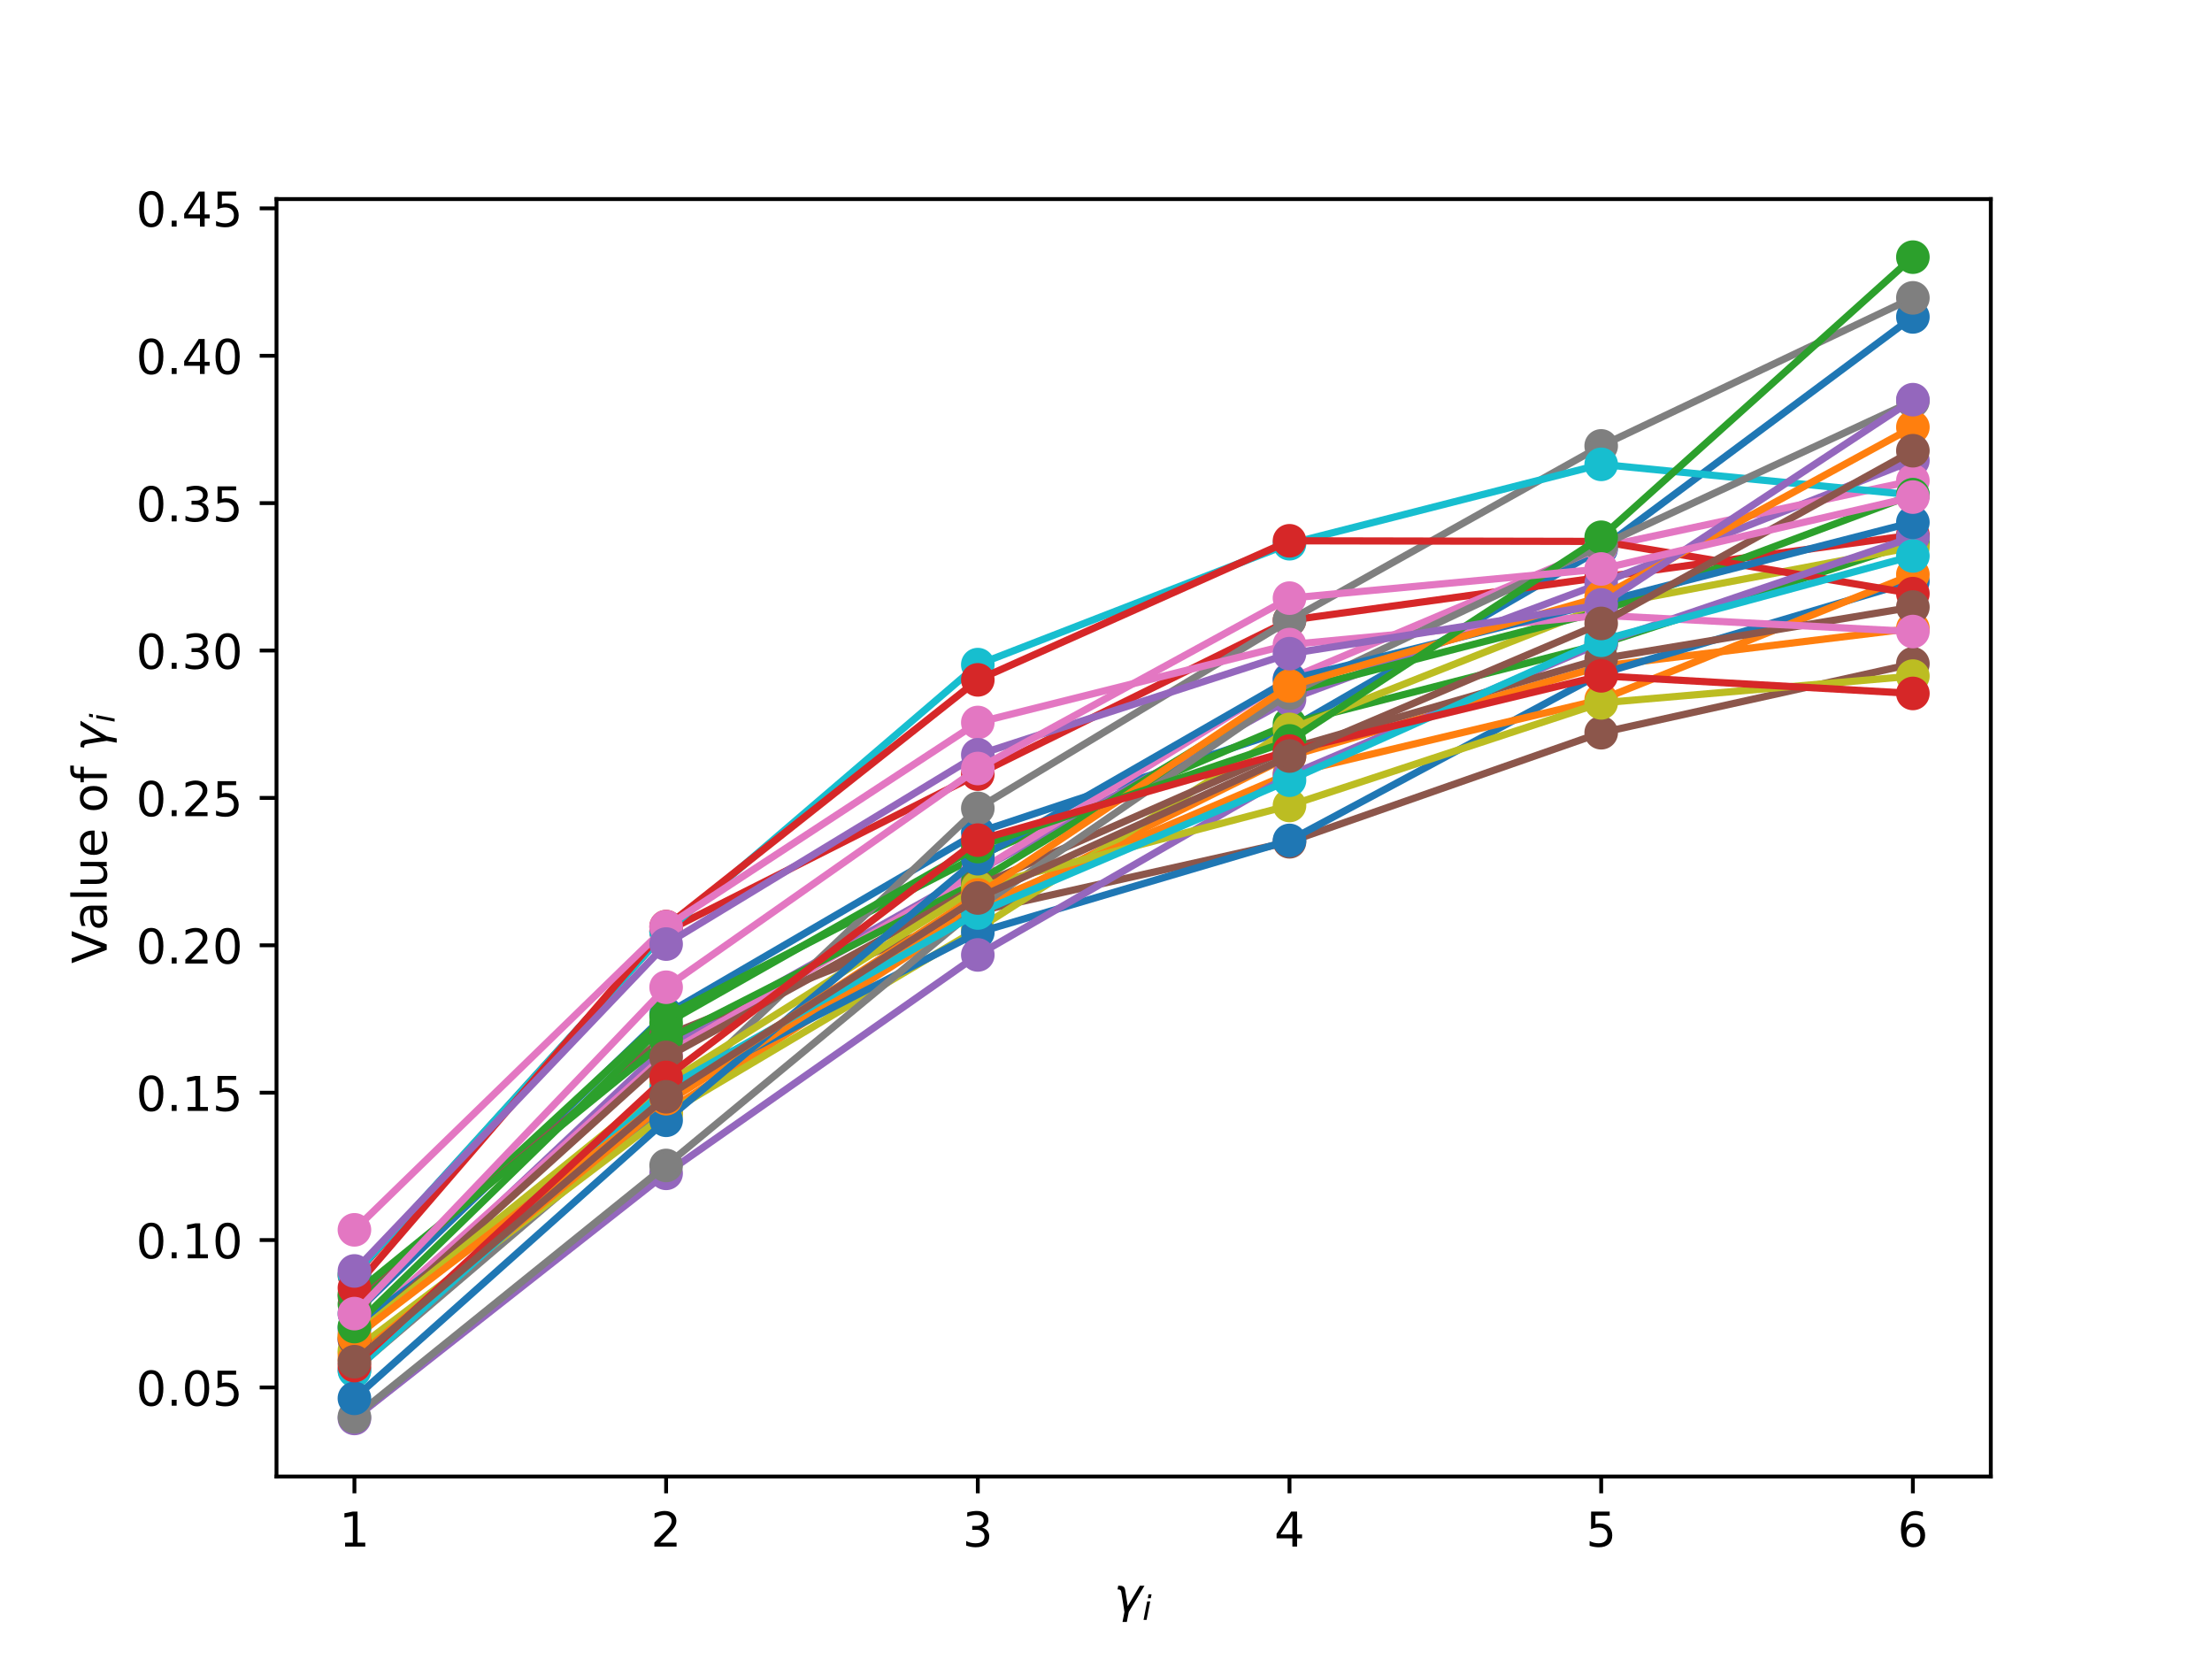 <?xml version="1.0" encoding="utf-8" standalone="no"?>
<!DOCTYPE svg PUBLIC "-//W3C//DTD SVG 1.1//EN"
  "http://www.w3.org/Graphics/SVG/1.1/DTD/svg11.dtd">
<!-- Created with matplotlib (https://matplotlib.org/) -->
<svg height="345.6pt" version="1.1" viewBox="0 0 460.8 345.6" width="460.8pt" xmlns="http://www.w3.org/2000/svg" xmlns:xlink="http://www.w3.org/1999/xlink">
 <defs>
  <style type="text/css">
*{stroke-linecap:butt;stroke-linejoin:round;}
  </style>
 </defs>
 <g id="figure_1">
  <g id="patch_1">
   <path d="M 0 345.6 
L 460.8 345.6 
L 460.8 0 
L 0 0 
z
" style="fill:#ffffff;"/>
  </g>
  <g id="axes_1">
   <g id="patch_2">
    <path d="M 57.6 307.584 
L 414.72 307.584 
L 414.72 41.472 
L 57.6 41.472 
z
" style="fill:#ffffff;"/>
   </g>
   <g id="matplotlib.axis_1">
    <g id="xtick_1">
     <g id="line2d_1">
      <defs>
       <path d="M 0 0 
L 0 3.5 
" id="mfb6d64c18f" style="stroke:#000000;stroke-width:0.8;"/>
      </defs>
      <g>
       <use style="stroke:#000000;stroke-width:0.8;" x="73.833" xlink:href="#mfb6d64c18f" y="307.584"/>
      </g>
     </g>
     <g id="text_1">
      <!-- 1 -->
      <defs>
       <path d="M 12.406 8.297 
L 28.516 8.297 
L 28.516 63.922 
L 10.984 60.406 
L 10.984 69.391 
L 28.422 72.906 
L 38.281 72.906 
L 38.281 8.297 
L 54.391 8.297 
L 54.391 0 
L 12.406 0 
z
" id="DejaVuSans-49"/>
      </defs>
      <g transform="translate(70.651 322.182)scale(0.1 -0.1)">
       <use xlink:href="#DejaVuSans-49"/>
      </g>
     </g>
    </g>
    <g id="xtick_2">
     <g id="line2d_2">
      <g>
       <use style="stroke:#000000;stroke-width:0.8;" x="138.764" xlink:href="#mfb6d64c18f" y="307.584"/>
      </g>
     </g>
     <g id="text_2">
      <!-- 2 -->
      <defs>
       <path d="M 19.188 8.297 
L 53.609 8.297 
L 53.609 0 
L 7.328 0 
L 7.328 8.297 
Q 12.938 14.109 22.625 23.891 
Q 32.328 33.688 34.812 36.531 
Q 39.547 41.844 41.422 45.531 
Q 43.312 49.219 43.312 52.781 
Q 43.312 58.594 39.234 62.25 
Q 35.156 65.922 28.609 65.922 
Q 23.969 65.922 18.812 64.312 
Q 13.672 62.703 7.812 59.422 
L 7.812 69.391 
Q 13.766 71.781 18.938 73 
Q 24.125 74.219 28.422 74.219 
Q 39.75 74.219 46.484 68.547 
Q 53.219 62.891 53.219 53.422 
Q 53.219 48.922 51.531 44.891 
Q 49.859 40.875 45.406 35.406 
Q 44.188 33.984 37.641 27.219 
Q 31.109 20.453 19.188 8.297 
z
" id="DejaVuSans-50"/>
      </defs>
      <g transform="translate(135.582 322.182)scale(0.1 -0.1)">
       <use xlink:href="#DejaVuSans-50"/>
      </g>
     </g>
    </g>
    <g id="xtick_3">
     <g id="line2d_3">
      <g>
       <use style="stroke:#000000;stroke-width:0.8;" x="203.695" xlink:href="#mfb6d64c18f" y="307.584"/>
      </g>
     </g>
     <g id="text_3">
      <!-- 3 -->
      <defs>
       <path d="M 40.578 39.312 
Q 47.656 37.797 51.625 33 
Q 55.609 28.219 55.609 21.188 
Q 55.609 10.406 48.188 4.484 
Q 40.766 -1.422 27.094 -1.422 
Q 22.516 -1.422 17.656 -0.516 
Q 12.797 0.391 7.625 2.203 
L 7.625 11.719 
Q 11.719 9.328 16.594 8.109 
Q 21.484 6.891 26.812 6.891 
Q 36.078 6.891 40.938 10.547 
Q 45.797 14.203 45.797 21.188 
Q 45.797 27.641 41.281 31.266 
Q 36.766 34.906 28.719 34.906 
L 20.219 34.906 
L 20.219 43.016 
L 29.109 43.016 
Q 36.375 43.016 40.234 45.922 
Q 44.094 48.828 44.094 54.297 
Q 44.094 59.906 40.109 62.906 
Q 36.141 65.922 28.719 65.922 
Q 24.656 65.922 20.016 65.031 
Q 15.375 64.156 9.812 62.312 
L 9.812 71.094 
Q 15.438 72.656 20.344 73.438 
Q 25.25 74.219 29.594 74.219 
Q 40.828 74.219 47.359 69.109 
Q 53.906 64.016 53.906 55.328 
Q 53.906 49.266 50.438 45.094 
Q 46.969 40.922 40.578 39.312 
z
" id="DejaVuSans-51"/>
      </defs>
      <g transform="translate(200.513 322.182)scale(0.1 -0.1)">
       <use xlink:href="#DejaVuSans-51"/>
      </g>
     </g>
    </g>
    <g id="xtick_4">
     <g id="line2d_4">
      <g>
       <use style="stroke:#000000;stroke-width:0.8;" x="268.625" xlink:href="#mfb6d64c18f" y="307.584"/>
      </g>
     </g>
     <g id="text_4">
      <!-- 4 -->
      <defs>
       <path d="M 37.797 64.312 
L 12.891 25.391 
L 37.797 25.391 
z
M 35.203 72.906 
L 47.609 72.906 
L 47.609 25.391 
L 58.016 25.391 
L 58.016 17.188 
L 47.609 17.188 
L 47.609 0 
L 37.797 0 
L 37.797 17.188 
L 4.891 17.188 
L 4.891 26.703 
z
" id="DejaVuSans-52"/>
      </defs>
      <g transform="translate(265.444 322.182)scale(0.1 -0.1)">
       <use xlink:href="#DejaVuSans-52"/>
      </g>
     </g>
    </g>
    <g id="xtick_5">
     <g id="line2d_5">
      <g>
       <use style="stroke:#000000;stroke-width:0.8;" x="333.556" xlink:href="#mfb6d64c18f" y="307.584"/>
      </g>
     </g>
     <g id="text_5">
      <!-- 5 -->
      <defs>
       <path d="M 10.797 72.906 
L 49.516 72.906 
L 49.516 64.594 
L 19.828 64.594 
L 19.828 46.734 
Q 21.969 47.469 24.109 47.828 
Q 26.266 48.188 28.422 48.188 
Q 40.625 48.188 47.75 41.5 
Q 54.891 34.812 54.891 23.391 
Q 54.891 11.625 47.562 5.094 
Q 40.234 -1.422 26.906 -1.422 
Q 22.312 -1.422 17.547 -0.641 
Q 12.797 0.141 7.719 1.703 
L 7.719 11.625 
Q 12.109 9.234 16.797 8.062 
Q 21.484 6.891 26.703 6.891 
Q 35.156 6.891 40.078 11.328 
Q 45.016 15.766 45.016 23.391 
Q 45.016 31 40.078 35.438 
Q 35.156 39.891 26.703 39.891 
Q 22.75 39.891 18.812 39.016 
Q 14.891 38.141 10.797 36.281 
z
" id="DejaVuSans-53"/>
      </defs>
      <g transform="translate(330.375 322.182)scale(0.1 -0.1)">
       <use xlink:href="#DejaVuSans-53"/>
      </g>
     </g>
    </g>
    <g id="xtick_6">
     <g id="line2d_6">
      <g>
       <use style="stroke:#000000;stroke-width:0.8;" x="398.487" xlink:href="#mfb6d64c18f" y="307.584"/>
      </g>
     </g>
     <g id="text_6">
      <!-- 6 -->
      <defs>
       <path d="M 33.016 40.375 
Q 26.375 40.375 22.484 35.828 
Q 18.609 31.297 18.609 23.391 
Q 18.609 15.531 22.484 10.953 
Q 26.375 6.391 33.016 6.391 
Q 39.656 6.391 43.531 10.953 
Q 47.406 15.531 47.406 23.391 
Q 47.406 31.297 43.531 35.828 
Q 39.656 40.375 33.016 40.375 
z
M 52.594 71.297 
L 52.594 62.312 
Q 48.875 64.062 45.094 64.984 
Q 41.312 65.922 37.594 65.922 
Q 27.828 65.922 22.672 59.328 
Q 17.531 52.734 16.797 39.406 
Q 19.672 43.656 24.016 45.922 
Q 28.375 48.188 33.594 48.188 
Q 44.578 48.188 50.953 41.516 
Q 57.328 34.859 57.328 23.391 
Q 57.328 12.156 50.688 5.359 
Q 44.047 -1.422 33.016 -1.422 
Q 20.359 -1.422 13.672 8.266 
Q 6.984 17.969 6.984 36.375 
Q 6.984 53.656 15.188 63.938 
Q 23.391 74.219 37.203 74.219 
Q 40.922 74.219 44.703 73.484 
Q 48.484 72.75 52.594 71.297 
z
" id="DejaVuSans-54"/>
      </defs>
      <g transform="translate(395.306 322.182)scale(0.1 -0.1)">
       <use xlink:href="#DejaVuSans-54"/>
      </g>
     </g>
    </g>
    <g id="text_7">
     <!-- $\gamma_i$ -->
     <defs>
      <path d="M 23.297 46.094 
L 28.719 12.312 
L 54 54.688 
L 63.531 54.688 
L 30.812 0 
L 26.766 -20.797 
L 17.781 -20.797 
L 21.828 0 
L 15.438 40.828 
Q 14.453 46.969 9.812 46.969 
L 7.422 46.969 
L 8.891 54.688 
L 12.312 54.688 
Q 21.922 54.688 23.297 46.094 
z
" id="DejaVuSans-Oblique-947"/>
      <path d="M 18.312 75.984 
L 27.297 75.984 
L 25.094 64.594 
L 16.109 64.594 
z
M 14.203 54.688 
L 23.188 54.688 
L 12.5 0 
L 3.516 0 
z
" id="DejaVuSans-Oblique-105"/>
     </defs>
     <g transform="translate(232.06 335.84)scale(0.1 -0.1)">
      <use transform="translate(0 0.312)" xlink:href="#DejaVuSans-Oblique-947"/>
      <use transform="translate(59.18 -16.094)scale(0.7)" xlink:href="#DejaVuSans-Oblique-105"/>
     </g>
    </g>
   </g>
   <g id="matplotlib.axis_2">
    <g id="ytick_1">
     <g id="line2d_7">
      <defs>
       <path d="M 0 0 
L -3.5 0 
" id="mf18ad2f8b7" style="stroke:#000000;stroke-width:0.8;"/>
      </defs>
      <g>
       <use style="stroke:#000000;stroke-width:0.8;" x="57.6" xlink:href="#mf18ad2f8b7" y="289.032"/>
      </g>
     </g>
     <g id="text_8">
      <!-- 0.05 -->
      <defs>
       <path d="M 31.781 66.406 
Q 24.172 66.406 20.328 58.906 
Q 16.5 51.422 16.5 36.375 
Q 16.5 21.391 20.328 13.891 
Q 24.172 6.391 31.781 6.391 
Q 39.453 6.391 43.281 13.891 
Q 47.125 21.391 47.125 36.375 
Q 47.125 51.422 43.281 58.906 
Q 39.453 66.406 31.781 66.406 
z
M 31.781 74.219 
Q 44.047 74.219 50.516 64.516 
Q 56.984 54.828 56.984 36.375 
Q 56.984 17.969 50.516 8.266 
Q 44.047 -1.422 31.781 -1.422 
Q 19.531 -1.422 13.062 8.266 
Q 6.594 17.969 6.594 36.375 
Q 6.594 54.828 13.062 64.516 
Q 19.531 74.219 31.781 74.219 
z
" id="DejaVuSans-48"/>
       <path d="M 10.688 12.406 
L 21 12.406 
L 21 0 
L 10.688 0 
z
" id="DejaVuSans-46"/>
      </defs>
      <g transform="translate(28.334 292.831)scale(0.1 -0.1)">
       <use xlink:href="#DejaVuSans-48"/>
       <use x="63.623" xlink:href="#DejaVuSans-46"/>
       <use x="95.41" xlink:href="#DejaVuSans-48"/>
       <use x="159.033" xlink:href="#DejaVuSans-53"/>
      </g>
     </g>
    </g>
    <g id="ytick_2">
     <g id="line2d_8">
      <g>
       <use style="stroke:#000000;stroke-width:0.8;" x="57.6" xlink:href="#mf18ad2f8b7" y="258.329"/>
      </g>
     </g>
     <g id="text_9">
      <!-- 0.10 -->
      <g transform="translate(28.334 262.128)scale(0.1 -0.1)">
       <use xlink:href="#DejaVuSans-48"/>
       <use x="63.623" xlink:href="#DejaVuSans-46"/>
       <use x="95.41" xlink:href="#DejaVuSans-49"/>
       <use x="159.033" xlink:href="#DejaVuSans-48"/>
      </g>
     </g>
    </g>
    <g id="ytick_3">
     <g id="line2d_9">
      <g>
       <use style="stroke:#000000;stroke-width:0.8;" x="57.6" xlink:href="#mf18ad2f8b7" y="227.626"/>
      </g>
     </g>
     <g id="text_10">
      <!-- 0.15 -->
      <g transform="translate(28.334 231.425)scale(0.1 -0.1)">
       <use xlink:href="#DejaVuSans-48"/>
       <use x="63.623" xlink:href="#DejaVuSans-46"/>
       <use x="95.41" xlink:href="#DejaVuSans-49"/>
       <use x="159.033" xlink:href="#DejaVuSans-53"/>
      </g>
     </g>
    </g>
    <g id="ytick_4">
     <g id="line2d_10">
      <g>
       <use style="stroke:#000000;stroke-width:0.8;" x="57.6" xlink:href="#mf18ad2f8b7" y="196.923"/>
      </g>
     </g>
     <g id="text_11">
      <!-- 0.20 -->
      <g transform="translate(28.334 200.722)scale(0.1 -0.1)">
       <use xlink:href="#DejaVuSans-48"/>
       <use x="63.623" xlink:href="#DejaVuSans-46"/>
       <use x="95.41" xlink:href="#DejaVuSans-50"/>
       <use x="159.033" xlink:href="#DejaVuSans-48"/>
      </g>
     </g>
    </g>
    <g id="ytick_5">
     <g id="line2d_11">
      <g>
       <use style="stroke:#000000;stroke-width:0.8;" x="57.6" xlink:href="#mf18ad2f8b7" y="166.22"/>
      </g>
     </g>
     <g id="text_12">
      <!-- 0.25 -->
      <g transform="translate(28.334 170.019)scale(0.1 -0.1)">
       <use xlink:href="#DejaVuSans-48"/>
       <use x="63.623" xlink:href="#DejaVuSans-46"/>
       <use x="95.41" xlink:href="#DejaVuSans-50"/>
       <use x="159.033" xlink:href="#DejaVuSans-53"/>
      </g>
     </g>
    </g>
    <g id="ytick_6">
     <g id="line2d_12">
      <g>
       <use style="stroke:#000000;stroke-width:0.8;" x="57.6" xlink:href="#mf18ad2f8b7" y="135.517"/>
      </g>
     </g>
     <g id="text_13">
      <!-- 0.30 -->
      <g transform="translate(28.334 139.317)scale(0.1 -0.1)">
       <use xlink:href="#DejaVuSans-48"/>
       <use x="63.623" xlink:href="#DejaVuSans-46"/>
       <use x="95.41" xlink:href="#DejaVuSans-51"/>
       <use x="159.033" xlink:href="#DejaVuSans-48"/>
      </g>
     </g>
    </g>
    <g id="ytick_7">
     <g id="line2d_13">
      <g>
       <use style="stroke:#000000;stroke-width:0.8;" x="57.6" xlink:href="#mf18ad2f8b7" y="104.814"/>
      </g>
     </g>
     <g id="text_14">
      <!-- 0.35 -->
      <g transform="translate(28.334 108.614)scale(0.1 -0.1)">
       <use xlink:href="#DejaVuSans-48"/>
       <use x="63.623" xlink:href="#DejaVuSans-46"/>
       <use x="95.41" xlink:href="#DejaVuSans-51"/>
       <use x="159.033" xlink:href="#DejaVuSans-53"/>
      </g>
     </g>
    </g>
    <g id="ytick_8">
     <g id="line2d_14">
      <g>
       <use style="stroke:#000000;stroke-width:0.8;" x="57.6" xlink:href="#mf18ad2f8b7" y="74.112"/>
      </g>
     </g>
     <g id="text_15">
      <!-- 0.40 -->
      <g transform="translate(28.334 77.911)scale(0.1 -0.1)">
       <use xlink:href="#DejaVuSans-48"/>
       <use x="63.623" xlink:href="#DejaVuSans-46"/>
       <use x="95.41" xlink:href="#DejaVuSans-52"/>
       <use x="159.033" xlink:href="#DejaVuSans-48"/>
      </g>
     </g>
    </g>
    <g id="ytick_9">
     <g id="line2d_15">
      <g>
       <use style="stroke:#000000;stroke-width:0.8;" x="57.6" xlink:href="#mf18ad2f8b7" y="43.409"/>
      </g>
     </g>
     <g id="text_16">
      <!-- 0.45 -->
      <g transform="translate(28.334 47.208)scale(0.1 -0.1)">
       <use xlink:href="#DejaVuSans-48"/>
       <use x="63.623" xlink:href="#DejaVuSans-46"/>
       <use x="95.41" xlink:href="#DejaVuSans-52"/>
       <use x="159.033" xlink:href="#DejaVuSans-53"/>
      </g>
     </g>
    </g>
    <g id="text_17">
     <!-- Value of $\gamma_i$ -->
     <defs>
      <path d="M 28.609 0 
L 0.781 72.906 
L 11.078 72.906 
L 34.188 11.531 
L 57.328 72.906 
L 67.578 72.906 
L 39.797 0 
z
" id="DejaVuSans-86"/>
      <path d="M 34.281 27.484 
Q 23.391 27.484 19.188 25 
Q 14.984 22.516 14.984 16.5 
Q 14.984 11.719 18.141 8.906 
Q 21.297 6.109 26.703 6.109 
Q 34.188 6.109 38.703 11.406 
Q 43.219 16.703 43.219 25.484 
L 43.219 27.484 
z
M 52.203 31.203 
L 52.203 0 
L 43.219 0 
L 43.219 8.297 
Q 40.141 3.328 35.547 0.953 
Q 30.953 -1.422 24.312 -1.422 
Q 15.922 -1.422 10.953 3.297 
Q 6 8.016 6 15.922 
Q 6 25.141 12.172 29.828 
Q 18.359 34.516 30.609 34.516 
L 43.219 34.516 
L 43.219 35.406 
Q 43.219 41.609 39.141 45 
Q 35.062 48.391 27.688 48.391 
Q 23 48.391 18.547 47.266 
Q 14.109 46.141 10.016 43.891 
L 10.016 52.203 
Q 14.938 54.109 19.578 55.047 
Q 24.219 56 28.609 56 
Q 40.484 56 46.344 49.844 
Q 52.203 43.703 52.203 31.203 
z
" id="DejaVuSans-97"/>
      <path d="M 9.422 75.984 
L 18.406 75.984 
L 18.406 0 
L 9.422 0 
z
" id="DejaVuSans-108"/>
      <path d="M 8.5 21.578 
L 8.5 54.688 
L 17.484 54.688 
L 17.484 21.922 
Q 17.484 14.156 20.5 10.266 
Q 23.531 6.391 29.594 6.391 
Q 36.859 6.391 41.078 11.031 
Q 45.312 15.672 45.312 23.688 
L 45.312 54.688 
L 54.297 54.688 
L 54.297 0 
L 45.312 0 
L 45.312 8.406 
Q 42.047 3.422 37.719 1 
Q 33.406 -1.422 27.688 -1.422 
Q 18.266 -1.422 13.375 4.438 
Q 8.5 10.297 8.5 21.578 
z
M 31.109 56 
z
" id="DejaVuSans-117"/>
      <path d="M 56.203 29.594 
L 56.203 25.203 
L 14.891 25.203 
Q 15.484 15.922 20.484 11.062 
Q 25.484 6.203 34.422 6.203 
Q 39.594 6.203 44.453 7.469 
Q 49.312 8.734 54.109 11.281 
L 54.109 2.781 
Q 49.266 0.734 44.188 -0.344 
Q 39.109 -1.422 33.891 -1.422 
Q 20.797 -1.422 13.156 6.188 
Q 5.516 13.812 5.516 26.812 
Q 5.516 40.234 12.766 48.109 
Q 20.016 56 32.328 56 
Q 43.359 56 49.781 48.891 
Q 56.203 41.797 56.203 29.594 
z
M 47.219 32.234 
Q 47.125 39.594 43.094 43.984 
Q 39.062 48.391 32.422 48.391 
Q 24.906 48.391 20.391 44.141 
Q 15.875 39.891 15.188 32.172 
z
" id="DejaVuSans-101"/>
      <path id="DejaVuSans-32"/>
      <path d="M 30.609 48.391 
Q 23.391 48.391 19.188 42.75 
Q 14.984 37.109 14.984 27.297 
Q 14.984 17.484 19.156 11.844 
Q 23.344 6.203 30.609 6.203 
Q 37.797 6.203 41.984 11.859 
Q 46.188 17.531 46.188 27.297 
Q 46.188 37.016 41.984 42.703 
Q 37.797 48.391 30.609 48.391 
z
M 30.609 56 
Q 42.328 56 49.016 48.375 
Q 55.719 40.766 55.719 27.297 
Q 55.719 13.875 49.016 6.219 
Q 42.328 -1.422 30.609 -1.422 
Q 18.844 -1.422 12.172 6.219 
Q 5.516 13.875 5.516 27.297 
Q 5.516 40.766 12.172 48.375 
Q 18.844 56 30.609 56 
z
" id="DejaVuSans-111"/>
      <path d="M 37.109 75.984 
L 37.109 68.5 
L 28.516 68.5 
Q 23.688 68.5 21.797 66.547 
Q 19.922 64.594 19.922 59.516 
L 19.922 54.688 
L 34.719 54.688 
L 34.719 47.703 
L 19.922 47.703 
L 19.922 0 
L 10.891 0 
L 10.891 47.703 
L 2.297 47.703 
L 2.297 54.688 
L 10.891 54.688 
L 10.891 58.5 
Q 10.891 67.625 15.141 71.797 
Q 19.391 75.984 28.609 75.984 
z
" id="DejaVuSans-102"/>
     </defs>
     <g transform="translate(22.234 200.728)rotate(-90)scale(0.1 -0.1)">
      <use transform="translate(0 0.016)" xlink:href="#DejaVuSans-86"/>
      <use transform="translate(68.408 0.016)" xlink:href="#DejaVuSans-97"/>
      <use transform="translate(129.688 0.016)" xlink:href="#DejaVuSans-108"/>
      <use transform="translate(157.471 0.016)" xlink:href="#DejaVuSans-117"/>
      <use transform="translate(220.85 0.016)" xlink:href="#DejaVuSans-101"/>
      <use transform="translate(282.373 0.016)" xlink:href="#DejaVuSans-32"/>
      <use transform="translate(314.16 0.016)" xlink:href="#DejaVuSans-111"/>
      <use transform="translate(375.342 0.016)" xlink:href="#DejaVuSans-102"/>
      <use transform="translate(410.547 0.016)" xlink:href="#DejaVuSans-32"/>
      <use transform="translate(442.334 0.016)" xlink:href="#DejaVuSans-Oblique-947"/>
      <use transform="translate(501.514 -16.391)scale(0.7)" xlink:href="#DejaVuSans-Oblique-105"/>
     </g>
    </g>
   </g>
   <g id="line2d_16">
    <path clip-path="url(#pe5b0ef9274)" d="M 73.833 273.662 
L 138.764 211.244 
L 203.695 173.412 
L 268.625 151.863 
L 333.556 114.332 
L 398.487 66.016 
" style="fill:none;stroke:#1f77b4;stroke-linecap:square;stroke-width:1.5;"/>
    <defs>
     <path d="M 0 3 
C 0.796 3 1.559 2.684 2.121 2.121 
C 2.684 1.559 3 0.796 3 0 
C 3 -0.796 2.684 -1.559 2.121 -2.121 
C 1.559 -2.684 0.796 -3 0 -3 
C -0.796 -3 -1.559 -2.684 -2.121 -2.121 
C -2.684 -1.559 -3 -0.796 -3 0 
C -3 0.796 -2.684 1.559 -2.121 2.121 
C -1.559 2.684 -0.796 3 0 3 
z
" id="mf2fb36683f" style="stroke:#1f77b4;"/>
    </defs>
    <g clip-path="url(#pe5b0ef9274)">
     <use style="fill:#1f77b4;stroke:#1f77b4;" x="73.833" xlink:href="#mf2fb36683f" y="273.662"/>
     <use style="fill:#1f77b4;stroke:#1f77b4;" x="138.764" xlink:href="#mf2fb36683f" y="211.244"/>
     <use style="fill:#1f77b4;stroke:#1f77b4;" x="203.695" xlink:href="#mf2fb36683f" y="173.412"/>
     <use style="fill:#1f77b4;stroke:#1f77b4;" x="268.625" xlink:href="#mf2fb36683f" y="151.863"/>
     <use style="fill:#1f77b4;stroke:#1f77b4;" x="333.556" xlink:href="#mf2fb36683f" y="114.332"/>
     <use style="fill:#1f77b4;stroke:#1f77b4;" x="398.487" xlink:href="#mf2fb36683f" y="66.016"/>
    </g>
   </g>
   <g id="line2d_17">
    <path clip-path="url(#pe5b0ef9274)" d="M 73.833 281.996 
L 138.764 231.585 
L 203.695 189.76 
L 268.625 157.522 
L 333.556 138.781 
L 398.487 130.892 
" style="fill:none;stroke:#ff7f0e;stroke-linecap:square;stroke-width:1.5;"/>
    <defs>
     <path d="M 0 3 
C 0.796 3 1.559 2.684 2.121 2.121 
C 2.684 1.559 3 0.796 3 0 
C 3 -0.796 2.684 -1.559 2.121 -2.121 
C 1.559 -2.684 0.796 -3 0 -3 
C -0.796 -3 -1.559 -2.684 -2.121 -2.121 
C -2.684 -1.559 -3 -0.796 -3 0 
C -3 0.796 -2.684 1.559 -2.121 2.121 
C -1.559 2.684 -0.796 3 0 3 
z
" id="ma4a100e913" style="stroke:#ff7f0e;"/>
    </defs>
    <g clip-path="url(#pe5b0ef9274)">
     <use style="fill:#ff7f0e;stroke:#ff7f0e;" x="73.833" xlink:href="#ma4a100e913" y="281.996"/>
     <use style="fill:#ff7f0e;stroke:#ff7f0e;" x="138.764" xlink:href="#ma4a100e913" y="231.585"/>
     <use style="fill:#ff7f0e;stroke:#ff7f0e;" x="203.695" xlink:href="#ma4a100e913" y="189.76"/>
     <use style="fill:#ff7f0e;stroke:#ff7f0e;" x="268.625" xlink:href="#ma4a100e913" y="157.522"/>
     <use style="fill:#ff7f0e;stroke:#ff7f0e;" x="333.556" xlink:href="#ma4a100e913" y="138.781"/>
     <use style="fill:#ff7f0e;stroke:#ff7f0e;" x="398.487" xlink:href="#ma4a100e913" y="130.892"/>
    </g>
   </g>
   <g id="line2d_18">
    <path clip-path="url(#pe5b0ef9274)" d="M 73.833 271.703 
L 138.764 211.685 
L 203.695 178.318 
L 268.625 150.775 
L 333.556 134.181 
L 398.487 113.052 
" style="fill:none;stroke:#2ca02c;stroke-linecap:square;stroke-width:1.5;"/>
    <defs>
     <path d="M 0 3 
C 0.796 3 1.559 2.684 2.121 2.121 
C 2.684 1.559 3 0.796 3 0 
C 3 -0.796 2.684 -1.559 2.121 -2.121 
C 1.559 -2.684 0.796 -3 0 -3 
C -0.796 -3 -1.559 -2.684 -2.121 -2.121 
C -2.684 -1.559 -3 -0.796 -3 0 
C -3 0.796 -2.684 1.559 -2.121 2.121 
C -1.559 2.684 -0.796 3 0 3 
z
" id="m5db067b59d" style="stroke:#2ca02c;"/>
    </defs>
    <g clip-path="url(#pe5b0ef9274)">
     <use style="fill:#2ca02c;stroke:#2ca02c;" x="73.833" xlink:href="#m5db067b59d" y="271.703"/>
     <use style="fill:#2ca02c;stroke:#2ca02c;" x="138.764" xlink:href="#m5db067b59d" y="211.685"/>
     <use style="fill:#2ca02c;stroke:#2ca02c;" x="203.695" xlink:href="#m5db067b59d" y="178.318"/>
     <use style="fill:#2ca02c;stroke:#2ca02c;" x="268.625" xlink:href="#m5db067b59d" y="150.775"/>
     <use style="fill:#2ca02c;stroke:#2ca02c;" x="333.556" xlink:href="#m5db067b59d" y="134.181"/>
     <use style="fill:#2ca02c;stroke:#2ca02c;" x="398.487" xlink:href="#m5db067b59d" y="113.052"/>
    </g>
   </g>
   <g id="line2d_19">
    <path clip-path="url(#pe5b0ef9274)" d="M 73.833 265.681 
L 138.764 194.032 
L 203.695 161.271 
L 268.625 129.217 
L 333.556 120.257 
L 398.487 111.448 
" style="fill:none;stroke:#d62728;stroke-linecap:square;stroke-width:1.5;"/>
    <defs>
     <path d="M 0 3 
C 0.796 3 1.559 2.684 2.121 2.121 
C 2.684 1.559 3 0.796 3 0 
C 3 -0.796 2.684 -1.559 2.121 -2.121 
C 1.559 -2.684 0.796 -3 0 -3 
C -0.796 -3 -1.559 -2.684 -2.121 -2.121 
C -2.684 -1.559 -3 -0.796 -3 0 
C -3 0.796 -2.684 1.559 -2.121 2.121 
C -1.559 2.684 -0.796 3 0 3 
z
" id="mc739ee5569" style="stroke:#d62728;"/>
    </defs>
    <g clip-path="url(#pe5b0ef9274)">
     <use style="fill:#d62728;stroke:#d62728;" x="73.833" xlink:href="#mc739ee5569" y="265.681"/>
     <use style="fill:#d62728;stroke:#d62728;" x="138.764" xlink:href="#mc739ee5569" y="194.032"/>
     <use style="fill:#d62728;stroke:#d62728;" x="203.695" xlink:href="#mc739ee5569" y="161.271"/>
     <use style="fill:#d62728;stroke:#d62728;" x="268.625" xlink:href="#mc739ee5569" y="129.217"/>
     <use style="fill:#d62728;stroke:#d62728;" x="333.556" xlink:href="#mc739ee5569" y="120.257"/>
     <use style="fill:#d62728;stroke:#d62728;" x="398.487" xlink:href="#mc739ee5569" y="111.448"/>
    </g>
   </g>
   <g id="line2d_20">
    <path clip-path="url(#pe5b0ef9274)" d="M 73.833 279.107 
L 138.764 217.955 
L 203.695 181.438 
L 268.625 145.694 
L 333.556 121.517 
L 398.487 95.942 
" style="fill:none;stroke:#9467bd;stroke-linecap:square;stroke-width:1.5;"/>
    <defs>
     <path d="M 0 3 
C 0.796 3 1.559 2.684 2.121 2.121 
C 2.684 1.559 3 0.796 3 0 
C 3 -0.796 2.684 -1.559 2.121 -2.121 
C 1.559 -2.684 0.796 -3 0 -3 
C -0.796 -3 -1.559 -2.684 -2.121 -2.121 
C -2.684 -1.559 -3 -0.796 -3 0 
C -3 0.796 -2.684 1.559 -2.121 2.121 
C -1.559 2.684 -0.796 3 0 3 
z
" id="m8ceb226099" style="stroke:#9467bd;"/>
    </defs>
    <g clip-path="url(#pe5b0ef9274)">
     <use style="fill:#9467bd;stroke:#9467bd;" x="73.833" xlink:href="#m8ceb226099" y="279.107"/>
     <use style="fill:#9467bd;stroke:#9467bd;" x="138.764" xlink:href="#m8ceb226099" y="217.955"/>
     <use style="fill:#9467bd;stroke:#9467bd;" x="203.695" xlink:href="#m8ceb226099" y="181.438"/>
     <use style="fill:#9467bd;stroke:#9467bd;" x="268.625" xlink:href="#m8ceb226099" y="145.694"/>
     <use style="fill:#9467bd;stroke:#9467bd;" x="333.556" xlink:href="#m8ceb226099" y="121.517"/>
     <use style="fill:#9467bd;stroke:#9467bd;" x="398.487" xlink:href="#m8ceb226099" y="95.942"/>
    </g>
   </g>
   <g id="line2d_21">
    <path clip-path="url(#pe5b0ef9274)" d="M 73.833 270.103 
L 138.764 215.733 
L 203.695 189.85 
L 268.625 175.362 
L 333.556 152.642 
L 398.487 138.278 
" style="fill:none;stroke:#8c564b;stroke-linecap:square;stroke-width:1.5;"/>
    <defs>
     <path d="M 0 3 
C 0.796 3 1.559 2.684 2.121 2.121 
C 2.684 1.559 3 0.796 3 0 
C 3 -0.796 2.684 -1.559 2.121 -2.121 
C 1.559 -2.684 0.796 -3 0 -3 
C -0.796 -3 -1.559 -2.684 -2.121 -2.121 
C -2.684 -1.559 -3 -0.796 -3 0 
C -3 0.796 -2.684 1.559 -2.121 2.121 
C -1.559 2.684 -0.796 3 0 3 
z
" id="m3bb196bdba" style="stroke:#8c564b;"/>
    </defs>
    <g clip-path="url(#pe5b0ef9274)">
     <use style="fill:#8c564b;stroke:#8c564b;" x="73.833" xlink:href="#m3bb196bdba" y="270.103"/>
     <use style="fill:#8c564b;stroke:#8c564b;" x="138.764" xlink:href="#m3bb196bdba" y="215.733"/>
     <use style="fill:#8c564b;stroke:#8c564b;" x="203.695" xlink:href="#m3bb196bdba" y="189.85"/>
     <use style="fill:#8c564b;stroke:#8c564b;" x="268.625" xlink:href="#m3bb196bdba" y="175.362"/>
     <use style="fill:#8c564b;stroke:#8c564b;" x="333.556" xlink:href="#m3bb196bdba" y="152.642"/>
     <use style="fill:#8c564b;stroke:#8c564b;" x="398.487" xlink:href="#m3bb196bdba" y="138.278"/>
    </g>
   </g>
   <g id="line2d_22">
    <path clip-path="url(#pe5b0ef9274)" d="M 73.833 277.586 
L 138.764 219.608 
L 203.695 181.564 
L 268.625 141.416 
L 333.556 113.993 
L 398.487 100.151 
" style="fill:none;stroke:#e377c2;stroke-linecap:square;stroke-width:1.5;"/>
    <defs>
     <path d="M 0 3 
C 0.796 3 1.559 2.684 2.121 2.121 
C 2.684 1.559 3 0.796 3 0 
C 3 -0.796 2.684 -1.559 2.121 -2.121 
C 1.559 -2.684 0.796 -3 0 -3 
C -0.796 -3 -1.559 -2.684 -2.121 -2.121 
C -2.684 -1.559 -3 -0.796 -3 0 
C -3 0.796 -2.684 1.559 -2.121 2.121 
C -1.559 2.684 -0.796 3 0 3 
z
" id="me14893f710" style="stroke:#e377c2;"/>
    </defs>
    <g clip-path="url(#pe5b0ef9274)">
     <use style="fill:#e377c2;stroke:#e377c2;" x="73.833" xlink:href="#me14893f710" y="277.586"/>
     <use style="fill:#e377c2;stroke:#e377c2;" x="138.764" xlink:href="#me14893f710" y="219.608"/>
     <use style="fill:#e377c2;stroke:#e377c2;" x="203.695" xlink:href="#me14893f710" y="181.564"/>
     <use style="fill:#e377c2;stroke:#e377c2;" x="268.625" xlink:href="#me14893f710" y="141.416"/>
     <use style="fill:#e377c2;stroke:#e377c2;" x="333.556" xlink:href="#me14893f710" y="113.993"/>
     <use style="fill:#e377c2;stroke:#e377c2;" x="398.487" xlink:href="#me14893f710" y="100.151"/>
    </g>
   </g>
   <g id="line2d_23">
    <path clip-path="url(#pe5b0ef9274)" d="M 73.833 285.362 
L 138.764 229.973 
L 203.695 168.389 
L 268.625 129.221 
L 333.556 92.89 
L 398.487 62.051 
" style="fill:none;stroke:#7f7f7f;stroke-linecap:square;stroke-width:1.5;"/>
    <defs>
     <path d="M 0 3 
C 0.796 3 1.559 2.684 2.121 2.121 
C 2.684 1.559 3 0.796 3 0 
C 3 -0.796 2.684 -1.559 2.121 -2.121 
C 1.559 -2.684 0.796 -3 0 -3 
C -0.796 -3 -1.559 -2.684 -2.121 -2.121 
C -2.684 -1.559 -3 -0.796 -3 0 
C -3 0.796 -2.684 1.559 -2.121 2.121 
C -1.559 2.684 -0.796 3 0 3 
z
" id="ma1100d5491" style="stroke:#7f7f7f;"/>
    </defs>
    <g clip-path="url(#pe5b0ef9274)">
     <use style="fill:#7f7f7f;stroke:#7f7f7f;" x="73.833" xlink:href="#ma1100d5491" y="285.362"/>
     <use style="fill:#7f7f7f;stroke:#7f7f7f;" x="138.764" xlink:href="#ma1100d5491" y="229.973"/>
     <use style="fill:#7f7f7f;stroke:#7f7f7f;" x="203.695" xlink:href="#ma1100d5491" y="168.389"/>
     <use style="fill:#7f7f7f;stroke:#7f7f7f;" x="268.625" xlink:href="#ma1100d5491" y="129.221"/>
     <use style="fill:#7f7f7f;stroke:#7f7f7f;" x="333.556" xlink:href="#ma1100d5491" y="92.89"/>
     <use style="fill:#7f7f7f;stroke:#7f7f7f;" x="398.487" xlink:href="#ma1100d5491" y="62.051"/>
    </g>
   </g>
   <g id="line2d_24">
    <path clip-path="url(#pe5b0ef9274)" d="M 73.833 281.322 
L 138.764 232.089 
L 203.695 193.513 
L 268.625 151.945 
L 333.556 126.258 
L 398.487 113.966 
" style="fill:none;stroke:#bcbd22;stroke-linecap:square;stroke-width:1.5;"/>
    <defs>
     <path d="M 0 3 
C 0.796 3 1.559 2.684 2.121 2.121 
C 2.684 1.559 3 0.796 3 0 
C 3 -0.796 2.684 -1.559 2.121 -2.121 
C 1.559 -2.684 0.796 -3 0 -3 
C -0.796 -3 -1.559 -2.684 -2.121 -2.121 
C -2.684 -1.559 -3 -0.796 -3 0 
C -3 0.796 -2.684 1.559 -2.121 2.121 
C -1.559 2.684 -0.796 3 0 3 
z
" id="ma71568095d" style="stroke:#bcbd22;"/>
    </defs>
    <g clip-path="url(#pe5b0ef9274)">
     <use style="fill:#bcbd22;stroke:#bcbd22;" x="73.833" xlink:href="#ma71568095d" y="281.322"/>
     <use style="fill:#bcbd22;stroke:#bcbd22;" x="138.764" xlink:href="#ma71568095d" y="232.089"/>
     <use style="fill:#bcbd22;stroke:#bcbd22;" x="203.695" xlink:href="#ma71568095d" y="193.513"/>
     <use style="fill:#bcbd22;stroke:#bcbd22;" x="268.625" xlink:href="#ma71568095d" y="151.945"/>
     <use style="fill:#bcbd22;stroke:#bcbd22;" x="333.556" xlink:href="#ma71568095d" y="126.258"/>
     <use style="fill:#bcbd22;stroke:#bcbd22;" x="398.487" xlink:href="#ma71568095d" y="113.966"/>
    </g>
   </g>
   <g id="line2d_25">
    <path clip-path="url(#pe5b0ef9274)" d="M 73.833 265.521 
L 138.764 194.068 
L 203.695 138.453 
L 268.625 113.27 
L 333.556 96.734 
L 398.487 103.106 
" style="fill:none;stroke:#17becf;stroke-linecap:square;stroke-width:1.5;"/>
    <defs>
     <path d="M 0 3 
C 0.796 3 1.559 2.684 2.121 2.121 
C 2.684 1.559 3 0.796 3 0 
C 3 -0.796 2.684 -1.559 2.121 -2.121 
C 1.559 -2.684 0.796 -3 0 -3 
C -0.796 -3 -1.559 -2.684 -2.121 -2.121 
C -2.684 -1.559 -3 -0.796 -3 0 
C -3 0.796 -2.684 1.559 -2.121 2.121 
C -1.559 2.684 -0.796 3 0 3 
z
" id="mc9c5079347" style="stroke:#17becf;"/>
    </defs>
    <g clip-path="url(#pe5b0ef9274)">
     <use style="fill:#17becf;stroke:#17becf;" x="73.833" xlink:href="#mc9c5079347" y="265.521"/>
     <use style="fill:#17becf;stroke:#17becf;" x="138.764" xlink:href="#mc9c5079347" y="194.068"/>
     <use style="fill:#17becf;stroke:#17becf;" x="203.695" xlink:href="#mc9c5079347" y="138.453"/>
     <use style="fill:#17becf;stroke:#17becf;" x="268.625" xlink:href="#mc9c5079347" y="113.27"/>
     <use style="fill:#17becf;stroke:#17becf;" x="333.556" xlink:href="#mc9c5079347" y="96.734"/>
     <use style="fill:#17becf;stroke:#17becf;" x="398.487" xlink:href="#mc9c5079347" y="103.106"/>
    </g>
   </g>
   <g id="line2d_26">
    <path clip-path="url(#pe5b0ef9274)" d="M 73.833 276.66 
L 138.764 227.801 
L 203.695 194.27 
L 268.625 175.077 
L 333.556 140.315 
L 398.487 121.094 
" style="fill:none;stroke:#1f77b4;stroke-linecap:square;stroke-width:1.5;"/>
    <g clip-path="url(#pe5b0ef9274)">
     <use style="fill:#1f77b4;stroke:#1f77b4;" x="73.833" xlink:href="#mf2fb36683f" y="276.66"/>
     <use style="fill:#1f77b4;stroke:#1f77b4;" x="138.764" xlink:href="#mf2fb36683f" y="227.801"/>
     <use style="fill:#1f77b4;stroke:#1f77b4;" x="203.695" xlink:href="#mf2fb36683f" y="194.27"/>
     <use style="fill:#1f77b4;stroke:#1f77b4;" x="268.625" xlink:href="#mf2fb36683f" y="175.077"/>
     <use style="fill:#1f77b4;stroke:#1f77b4;" x="333.556" xlink:href="#mf2fb36683f" y="140.315"/>
     <use style="fill:#1f77b4;stroke:#1f77b4;" x="398.487" xlink:href="#mf2fb36683f" y="121.094"/>
    </g>
   </g>
   <g id="line2d_27">
    <path clip-path="url(#pe5b0ef9274)" d="M 73.833 283.059 
L 138.764 229.659 
L 203.695 188.86 
L 268.625 161.151 
L 333.556 145.745 
L 398.487 119.681 
" style="fill:none;stroke:#ff7f0e;stroke-linecap:square;stroke-width:1.5;"/>
    <g clip-path="url(#pe5b0ef9274)">
     <use style="fill:#ff7f0e;stroke:#ff7f0e;" x="73.833" xlink:href="#ma4a100e913" y="283.059"/>
     <use style="fill:#ff7f0e;stroke:#ff7f0e;" x="138.764" xlink:href="#ma4a100e913" y="229.659"/>
     <use style="fill:#ff7f0e;stroke:#ff7f0e;" x="203.695" xlink:href="#ma4a100e913" y="188.86"/>
     <use style="fill:#ff7f0e;stroke:#ff7f0e;" x="268.625" xlink:href="#ma4a100e913" y="161.151"/>
     <use style="fill:#ff7f0e;stroke:#ff7f0e;" x="333.556" xlink:href="#ma4a100e913" y="145.745"/>
     <use style="fill:#ff7f0e;stroke:#ff7f0e;" x="398.487" xlink:href="#ma4a100e913" y="119.681"/>
    </g>
   </g>
   <g id="line2d_28">
    <path clip-path="url(#pe5b0ef9274)" d="M 73.833 269.578 
L 138.764 216.705 
L 203.695 183.625 
L 268.625 144.119 
L 333.556 127.367 
L 398.487 103.055 
" style="fill:none;stroke:#2ca02c;stroke-linecap:square;stroke-width:1.5;"/>
    <g clip-path="url(#pe5b0ef9274)">
     <use style="fill:#2ca02c;stroke:#2ca02c;" x="73.833" xlink:href="#m5db067b59d" y="269.578"/>
     <use style="fill:#2ca02c;stroke:#2ca02c;" x="138.764" xlink:href="#m5db067b59d" y="216.705"/>
     <use style="fill:#2ca02c;stroke:#2ca02c;" x="203.695" xlink:href="#m5db067b59d" y="183.625"/>
     <use style="fill:#2ca02c;stroke:#2ca02c;" x="268.625" xlink:href="#m5db067b59d" y="144.119"/>
     <use style="fill:#2ca02c;stroke:#2ca02c;" x="333.556" xlink:href="#m5db067b59d" y="127.367"/>
     <use style="fill:#2ca02c;stroke:#2ca02c;" x="398.487" xlink:href="#m5db067b59d" y="103.055"/>
    </g>
   </g>
   <g id="line2d_29">
    <path clip-path="url(#pe5b0ef9274)" d="M 73.833 268.297 
L 138.764 193.025 
L 203.695 141.63 
L 268.625 112.658 
L 333.556 112.785 
L 398.487 123.666 
" style="fill:none;stroke:#d62728;stroke-linecap:square;stroke-width:1.5;"/>
    <g clip-path="url(#pe5b0ef9274)">
     <use style="fill:#d62728;stroke:#d62728;" x="73.833" xlink:href="#mc739ee5569" y="268.297"/>
     <use style="fill:#d62728;stroke:#d62728;" x="138.764" xlink:href="#mc739ee5569" y="193.025"/>
     <use style="fill:#d62728;stroke:#d62728;" x="203.695" xlink:href="#mc739ee5569" y="141.63"/>
     <use style="fill:#d62728;stroke:#d62728;" x="268.625" xlink:href="#mc739ee5569" y="112.658"/>
     <use style="fill:#d62728;stroke:#d62728;" x="333.556" xlink:href="#mc739ee5569" y="112.785"/>
     <use style="fill:#d62728;stroke:#d62728;" x="398.487" xlink:href="#mc739ee5569" y="123.666"/>
    </g>
   </g>
   <g id="line2d_30">
    <path clip-path="url(#pe5b0ef9274)" d="M 73.833 295.488 
L 138.764 244.428 
L 203.695 198.93 
L 268.625 161.494 
L 333.556 133.952 
L 398.487 111.904 
" style="fill:none;stroke:#9467bd;stroke-linecap:square;stroke-width:1.5;"/>
    <g clip-path="url(#pe5b0ef9274)">
     <use style="fill:#9467bd;stroke:#9467bd;" x="73.833" xlink:href="#m8ceb226099" y="295.488"/>
     <use style="fill:#9467bd;stroke:#9467bd;" x="138.764" xlink:href="#m8ceb226099" y="244.428"/>
     <use style="fill:#9467bd;stroke:#9467bd;" x="203.695" xlink:href="#m8ceb226099" y="198.93"/>
     <use style="fill:#9467bd;stroke:#9467bd;" x="268.625" xlink:href="#m8ceb226099" y="161.494"/>
     <use style="fill:#9467bd;stroke:#9467bd;" x="333.556" xlink:href="#m8ceb226099" y="133.952"/>
     <use style="fill:#9467bd;stroke:#9467bd;" x="398.487" xlink:href="#m8ceb226099" y="111.904"/>
    </g>
   </g>
   <g id="line2d_31">
    <path clip-path="url(#pe5b0ef9274)" d="M 73.833 278.979 
L 138.764 220.276 
L 203.695 184.589 
L 268.625 155.973 
L 333.556 137.242 
L 398.487 126.465 
" style="fill:none;stroke:#8c564b;stroke-linecap:square;stroke-width:1.5;"/>
    <g clip-path="url(#pe5b0ef9274)">
     <use style="fill:#8c564b;stroke:#8c564b;" x="73.833" xlink:href="#m3bb196bdba" y="278.979"/>
     <use style="fill:#8c564b;stroke:#8c564b;" x="138.764" xlink:href="#m3bb196bdba" y="220.276"/>
     <use style="fill:#8c564b;stroke:#8c564b;" x="203.695" xlink:href="#m3bb196bdba" y="184.589"/>
     <use style="fill:#8c564b;stroke:#8c564b;" x="268.625" xlink:href="#m3bb196bdba" y="155.973"/>
     <use style="fill:#8c564b;stroke:#8c564b;" x="333.556" xlink:href="#m3bb196bdba" y="137.242"/>
     <use style="fill:#8c564b;stroke:#8c564b;" x="398.487" xlink:href="#m3bb196bdba" y="126.465"/>
    </g>
   </g>
   <g id="line2d_32">
    <path clip-path="url(#pe5b0ef9274)" d="M 73.833 256.196 
L 138.764 193.049 
L 203.695 150.509 
L 268.625 134.276 
L 333.556 128.18 
L 398.487 131.563 
" style="fill:none;stroke:#e377c2;stroke-linecap:square;stroke-width:1.5;"/>
    <g clip-path="url(#pe5b0ef9274)">
     <use style="fill:#e377c2;stroke:#e377c2;" x="73.833" xlink:href="#me14893f710" y="256.196"/>
     <use style="fill:#e377c2;stroke:#e377c2;" x="138.764" xlink:href="#me14893f710" y="193.049"/>
     <use style="fill:#e377c2;stroke:#e377c2;" x="203.695" xlink:href="#me14893f710" y="150.509"/>
     <use style="fill:#e377c2;stroke:#e377c2;" x="268.625" xlink:href="#me14893f710" y="134.276"/>
     <use style="fill:#e377c2;stroke:#e377c2;" x="333.556" xlink:href="#me14893f710" y="128.18"/>
     <use style="fill:#e377c2;stroke:#e377c2;" x="398.487" xlink:href="#me14893f710" y="131.563"/>
    </g>
   </g>
   <g id="line2d_33">
    <path clip-path="url(#pe5b0ef9274)" d="M 73.833 295.163 
L 138.764 242.787 
L 203.695 189.07 
L 268.625 144.417 
L 333.556 113.661 
L 398.487 83.559 
" style="fill:none;stroke:#7f7f7f;stroke-linecap:square;stroke-width:1.5;"/>
    <g clip-path="url(#pe5b0ef9274)">
     <use style="fill:#7f7f7f;stroke:#7f7f7f;" x="73.833" xlink:href="#ma1100d5491" y="295.163"/>
     <use style="fill:#7f7f7f;stroke:#7f7f7f;" x="138.764" xlink:href="#ma1100d5491" y="242.787"/>
     <use style="fill:#7f7f7f;stroke:#7f7f7f;" x="203.695" xlink:href="#ma1100d5491" y="189.07"/>
     <use style="fill:#7f7f7f;stroke:#7f7f7f;" x="268.625" xlink:href="#ma1100d5491" y="144.417"/>
     <use style="fill:#7f7f7f;stroke:#7f7f7f;" x="333.556" xlink:href="#ma1100d5491" y="113.661"/>
     <use style="fill:#7f7f7f;stroke:#7f7f7f;" x="398.487" xlink:href="#ma1100d5491" y="83.559"/>
    </g>
   </g>
   <g id="line2d_34">
    <path clip-path="url(#pe5b0ef9274)" d="M 73.833 278.202 
L 138.764 225.748 
L 203.695 184.836 
L 268.625 167.799 
L 333.556 146.42 
L 398.487 140.845 
" style="fill:none;stroke:#bcbd22;stroke-linecap:square;stroke-width:1.5;"/>
    <g clip-path="url(#pe5b0ef9274)">
     <use style="fill:#bcbd22;stroke:#bcbd22;" x="73.833" xlink:href="#ma71568095d" y="278.202"/>
     <use style="fill:#bcbd22;stroke:#bcbd22;" x="138.764" xlink:href="#ma71568095d" y="225.748"/>
     <use style="fill:#bcbd22;stroke:#bcbd22;" x="203.695" xlink:href="#ma71568095d" y="184.836"/>
     <use style="fill:#bcbd22;stroke:#bcbd22;" x="268.625" xlink:href="#ma71568095d" y="167.799"/>
     <use style="fill:#bcbd22;stroke:#bcbd22;" x="333.556" xlink:href="#ma71568095d" y="146.42"/>
     <use style="fill:#bcbd22;stroke:#bcbd22;" x="398.487" xlink:href="#ma71568095d" y="140.845"/>
    </g>
   </g>
   <g id="line2d_35">
    <path clip-path="url(#pe5b0ef9274)" d="M 73.833 285.567 
L 138.764 226.747 
L 203.695 190.191 
L 268.625 162.531 
L 333.556 133.385 
L 398.487 115.814 
" style="fill:none;stroke:#17becf;stroke-linecap:square;stroke-width:1.5;"/>
    <g clip-path="url(#pe5b0ef9274)">
     <use style="fill:#17becf;stroke:#17becf;" x="73.833" xlink:href="#mc9c5079347" y="285.567"/>
     <use style="fill:#17becf;stroke:#17becf;" x="138.764" xlink:href="#mc9c5079347" y="226.747"/>
     <use style="fill:#17becf;stroke:#17becf;" x="203.695" xlink:href="#mc9c5079347" y="190.191"/>
     <use style="fill:#17becf;stroke:#17becf;" x="268.625" xlink:href="#mc9c5079347" y="162.531"/>
     <use style="fill:#17becf;stroke:#17becf;" x="333.556" xlink:href="#mc9c5079347" y="133.385"/>
     <use style="fill:#17becf;stroke:#17becf;" x="398.487" xlink:href="#mc9c5079347" y="115.814"/>
    </g>
   </g>
   <g id="line2d_36">
    <path clip-path="url(#pe5b0ef9274)" d="M 73.833 291.298 
L 138.764 233.374 
L 203.695 178.889 
L 268.625 141.568 
L 333.556 125.491 
L 398.487 108.804 
" style="fill:none;stroke:#1f77b4;stroke-linecap:square;stroke-width:1.5;"/>
    <g clip-path="url(#pe5b0ef9274)">
     <use style="fill:#1f77b4;stroke:#1f77b4;" x="73.833" xlink:href="#mf2fb36683f" y="291.298"/>
     <use style="fill:#1f77b4;stroke:#1f77b4;" x="138.764" xlink:href="#mf2fb36683f" y="233.374"/>
     <use style="fill:#1f77b4;stroke:#1f77b4;" x="203.695" xlink:href="#mf2fb36683f" y="178.889"/>
     <use style="fill:#1f77b4;stroke:#1f77b4;" x="268.625" xlink:href="#mf2fb36683f" y="141.568"/>
     <use style="fill:#1f77b4;stroke:#1f77b4;" x="333.556" xlink:href="#mf2fb36683f" y="125.491"/>
     <use style="fill:#1f77b4;stroke:#1f77b4;" x="398.487" xlink:href="#mf2fb36683f" y="108.804"/>
    </g>
   </g>
   <g id="line2d_37">
    <path clip-path="url(#pe5b0ef9274)" d="M 73.833 278.584 
L 138.764 228.876 
L 203.695 186.415 
L 268.625 142.892 
L 333.556 124.351 
L 398.487 88.984 
" style="fill:none;stroke:#ff7f0e;stroke-linecap:square;stroke-width:1.5;"/>
    <g clip-path="url(#pe5b0ef9274)">
     <use style="fill:#ff7f0e;stroke:#ff7f0e;" x="73.833" xlink:href="#ma4a100e913" y="278.584"/>
     <use style="fill:#ff7f0e;stroke:#ff7f0e;" x="138.764" xlink:href="#ma4a100e913" y="228.876"/>
     <use style="fill:#ff7f0e;stroke:#ff7f0e;" x="203.695" xlink:href="#ma4a100e913" y="186.415"/>
     <use style="fill:#ff7f0e;stroke:#ff7f0e;" x="268.625" xlink:href="#ma4a100e913" y="142.892"/>
     <use style="fill:#ff7f0e;stroke:#ff7f0e;" x="333.556" xlink:href="#ma4a100e913" y="124.351"/>
     <use style="fill:#ff7f0e;stroke:#ff7f0e;" x="398.487" xlink:href="#ma4a100e913" y="88.984"/>
    </g>
   </g>
   <g id="line2d_38">
    <path clip-path="url(#pe5b0ef9274)" d="M 73.833 276.352 
L 138.764 213.166 
L 203.695 176.357 
L 268.625 154.342 
L 333.556 111.921 
L 398.487 53.568 
" style="fill:none;stroke:#2ca02c;stroke-linecap:square;stroke-width:1.5;"/>
    <g clip-path="url(#pe5b0ef9274)">
     <use style="fill:#2ca02c;stroke:#2ca02c;" x="73.833" xlink:href="#m5db067b59d" y="276.352"/>
     <use style="fill:#2ca02c;stroke:#2ca02c;" x="138.764" xlink:href="#m5db067b59d" y="213.166"/>
     <use style="fill:#2ca02c;stroke:#2ca02c;" x="203.695" xlink:href="#m5db067b59d" y="176.357"/>
     <use style="fill:#2ca02c;stroke:#2ca02c;" x="268.625" xlink:href="#m5db067b59d" y="154.342"/>
     <use style="fill:#2ca02c;stroke:#2ca02c;" x="333.556" xlink:href="#m5db067b59d" y="111.921"/>
     <use style="fill:#2ca02c;stroke:#2ca02c;" x="398.487" xlink:href="#m5db067b59d" y="53.568"/>
    </g>
   </g>
   <g id="line2d_39">
    <path clip-path="url(#pe5b0ef9274)" d="M 73.833 284.477 
L 138.764 224.441 
L 203.695 175.015 
L 268.625 156.459 
L 333.556 140.789 
L 398.487 144.456 
" style="fill:none;stroke:#d62728;stroke-linecap:square;stroke-width:1.5;"/>
    <g clip-path="url(#pe5b0ef9274)">
     <use style="fill:#d62728;stroke:#d62728;" x="73.833" xlink:href="#mc739ee5569" y="284.477"/>
     <use style="fill:#d62728;stroke:#d62728;" x="138.764" xlink:href="#mc739ee5569" y="224.441"/>
     <use style="fill:#d62728;stroke:#d62728;" x="203.695" xlink:href="#mc739ee5569" y="175.015"/>
     <use style="fill:#d62728;stroke:#d62728;" x="268.625" xlink:href="#mc739ee5569" y="156.459"/>
     <use style="fill:#d62728;stroke:#d62728;" x="333.556" xlink:href="#mc739ee5569" y="140.789"/>
     <use style="fill:#d62728;stroke:#d62728;" x="398.487" xlink:href="#mc739ee5569" y="144.456"/>
    </g>
   </g>
   <g id="line2d_40">
    <path clip-path="url(#pe5b0ef9274)" d="M 73.833 264.762 
L 138.764 196.67 
L 203.695 157.235 
L 268.625 136.174 
L 333.556 126.002 
L 398.487 83.261 
" style="fill:none;stroke:#9467bd;stroke-linecap:square;stroke-width:1.5;"/>
    <g clip-path="url(#pe5b0ef9274)">
     <use style="fill:#9467bd;stroke:#9467bd;" x="73.833" xlink:href="#m8ceb226099" y="264.762"/>
     <use style="fill:#9467bd;stroke:#9467bd;" x="138.764" xlink:href="#m8ceb226099" y="196.67"/>
     <use style="fill:#9467bd;stroke:#9467bd;" x="203.695" xlink:href="#m8ceb226099" y="157.235"/>
     <use style="fill:#9467bd;stroke:#9467bd;" x="268.625" xlink:href="#m8ceb226099" y="136.174"/>
     <use style="fill:#9467bd;stroke:#9467bd;" x="333.556" xlink:href="#m8ceb226099" y="126.002"/>
     <use style="fill:#9467bd;stroke:#9467bd;" x="398.487" xlink:href="#m8ceb226099" y="83.261"/>
    </g>
   </g>
   <g id="line2d_41">
    <path clip-path="url(#pe5b0ef9274)" d="M 73.833 283.665 
L 138.764 228.49 
L 203.695 187.07 
L 268.625 157.498 
L 333.556 129.873 
L 398.487 93.893 
" style="fill:none;stroke:#8c564b;stroke-linecap:square;stroke-width:1.5;"/>
    <g clip-path="url(#pe5b0ef9274)">
     <use style="fill:#8c564b;stroke:#8c564b;" x="73.833" xlink:href="#m3bb196bdba" y="283.665"/>
     <use style="fill:#8c564b;stroke:#8c564b;" x="138.764" xlink:href="#m3bb196bdba" y="228.49"/>
     <use style="fill:#8c564b;stroke:#8c564b;" x="203.695" xlink:href="#m3bb196bdba" y="187.07"/>
     <use style="fill:#8c564b;stroke:#8c564b;" x="268.625" xlink:href="#m3bb196bdba" y="157.498"/>
     <use style="fill:#8c564b;stroke:#8c564b;" x="333.556" xlink:href="#m3bb196bdba" y="129.873"/>
     <use style="fill:#8c564b;stroke:#8c564b;" x="398.487" xlink:href="#m3bb196bdba" y="93.893"/>
    </g>
   </g>
   <g id="line2d_42">
    <path clip-path="url(#pe5b0ef9274)" d="M 73.833 273.648 
L 138.764 205.66 
L 203.695 160.095 
L 268.625 124.602 
L 333.556 118.526 
L 398.487 103.554 
" style="fill:none;stroke:#e377c2;stroke-linecap:square;stroke-width:1.5;"/>
    <g clip-path="url(#pe5b0ef9274)">
     <use style="fill:#e377c2;stroke:#e377c2;" x="73.833" xlink:href="#me14893f710" y="273.648"/>
     <use style="fill:#e377c2;stroke:#e377c2;" x="138.764" xlink:href="#me14893f710" y="205.66"/>
     <use style="fill:#e377c2;stroke:#e377c2;" x="203.695" xlink:href="#me14893f710" y="160.095"/>
     <use style="fill:#e377c2;stroke:#e377c2;" x="268.625" xlink:href="#me14893f710" y="124.602"/>
     <use style="fill:#e377c2;stroke:#e377c2;" x="333.556" xlink:href="#me14893f710" y="118.526"/>
     <use style="fill:#e377c2;stroke:#e377c2;" x="398.487" xlink:href="#me14893f710" y="103.554"/>
    </g>
   </g>
   <g id="patch_3">
    <path d="M 57.6 307.584 
L 57.6 41.472 
" style="fill:none;stroke:#000000;stroke-linecap:square;stroke-linejoin:miter;stroke-width:0.8;"/>
   </g>
   <g id="patch_4">
    <path d="M 414.72 307.584 
L 414.72 41.472 
" style="fill:none;stroke:#000000;stroke-linecap:square;stroke-linejoin:miter;stroke-width:0.8;"/>
   </g>
   <g id="patch_5">
    <path d="M 57.6 307.584 
L 414.72 307.584 
" style="fill:none;stroke:#000000;stroke-linecap:square;stroke-linejoin:miter;stroke-width:0.8;"/>
   </g>
   <g id="patch_6">
    <path d="M 57.6 41.472 
L 414.72 41.472 
" style="fill:none;stroke:#000000;stroke-linecap:square;stroke-linejoin:miter;stroke-width:0.8;"/>
   </g>
  </g>
 </g>
 <defs>
  <clipPath id="pe5b0ef9274">
   <rect height="266.112" width="357.12" x="57.6" y="41.472"/>
  </clipPath>
 </defs>
</svg>

